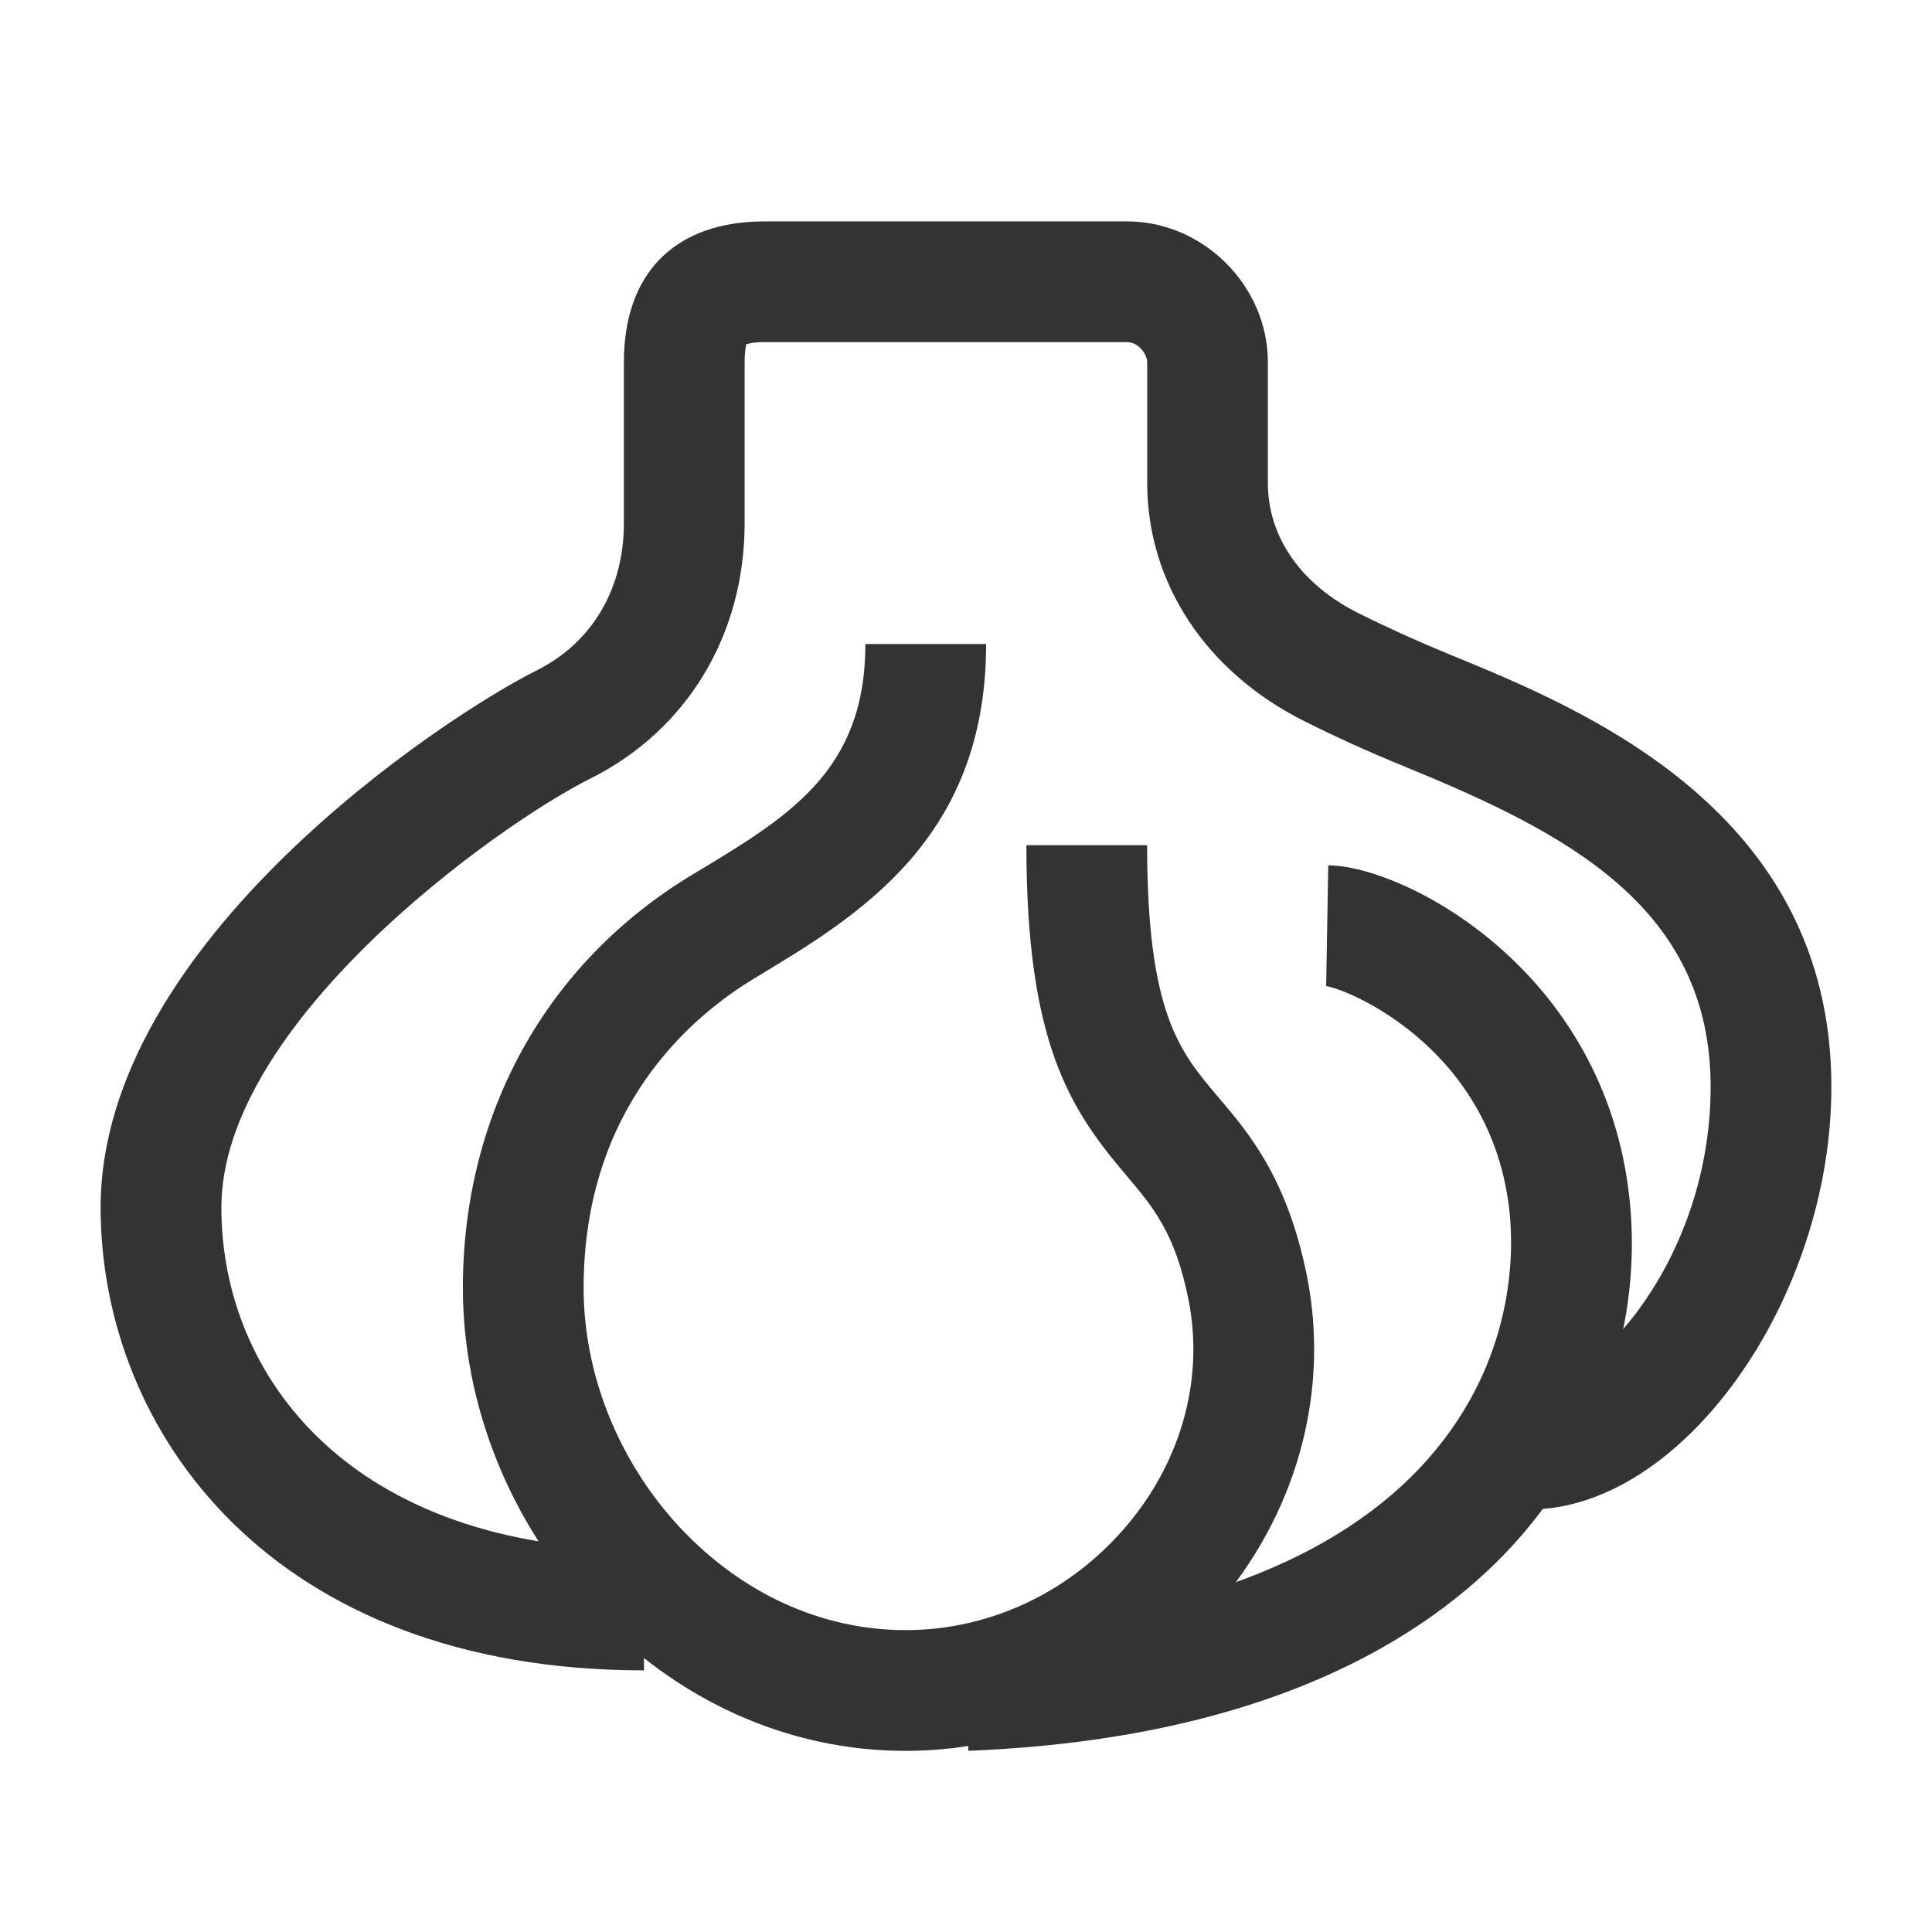 <?xml version="1.0" encoding="iso-8859-1"?>
<svg version="1.1" id="&#x56FE;&#x5C42;_1" xmlns="http://www.w3.org/2000/svg" xmlns:xlink="http://www.w3.org/1999/xlink" x="0px"
	 y="0px" viewBox="0 0 24 24" style="enable-background:new 0 0 24 24;" xml:space="preserve">
<path style="fill:#333333;" d="M11.25,21.75c-1.462,0-2.85-0.625-3.906-1.759C6.331,18.903,5.75,17.448,5.75,16
	c0-2.177,1.044-4.051,2.864-5.143C9.808,10.141,10.75,9.575,10.75,8h1.5c0,2.425-1.588,3.377-2.864,4.144
	C8.588,12.622,7.25,13.759,7.25,16c0,1.073,0.434,2.155,1.191,2.969c0.77,0.826,1.767,1.281,2.809,1.281
	c1.069,0,2.085-0.49,2.785-1.344c0.654-0.798,0.92-1.804,0.729-2.76c-0.166-0.831-0.438-1.149-0.779-1.553
	c-0.7-0.823-1.235-1.647-1.235-4.094h1.5c0,2.09,0.407,2.568,0.878,3.123c0.386,0.453,0.865,1.018,1.107,2.229
	c0.279,1.398-0.1,2.858-1.04,4.005C14.209,21.061,12.771,21.75,11.25,21.75z"/>
<path style="fill:#333333;" d="M12.03,21.749l-0.06-1.498c2.657-0.106,4.66-0.851,5.79-2.151c1.05-1.207,1.045-2.518,0.994-3.024
	c-0.206-2.062-2.028-2.795-2.28-2.826L16.5,10.75c0.917,0,3.457,1.284,3.746,4.176c0.148,1.481-0.345,2.997-1.354,4.158
	C17.91,20.214,15.922,21.594,12.03,21.749z"/>
<path style="fill:#333333;" d="M8,20.75c-4.637,0-6.75-2.98-6.75-5.75c0-3.291,4.271-6.099,5.415-6.671
	C7.355,7.984,7.75,7.317,7.75,6.5v-2c0-1.112,0.638-1.75,1.75-1.75h4.5c0.948,0,1.75,0.801,1.75,1.75V6
	c0,0.671,0.411,1.261,1.127,1.618c0.365,0.182,0.748,0.355,1.14,0.516c1.655,0.677,4.733,1.937,4.733,5.367
	c0,2.649-1.857,5.25-3.75,5.25v-1.5c0.771,0,2.25-1.584,2.25-3.75c0-2.238-1.797-3.159-3.8-3.978
	c-0.429-0.175-0.847-0.364-1.242-0.562C14.983,8.35,14.251,7.243,14.251,6V4.5c0-0.098-0.107-0.25-0.25-0.25H9.5
	c-0.146,0-0.212,0.02-0.233,0.029C9.271,4.288,9.25,4.354,9.25,4.5v2c0,1.386-0.716,2.571-1.915,3.171
	C6.161,10.258,2.75,12.711,2.75,15c0,2.115,1.624,4.25,5.25,4.25V20.75z"/>
</svg>






